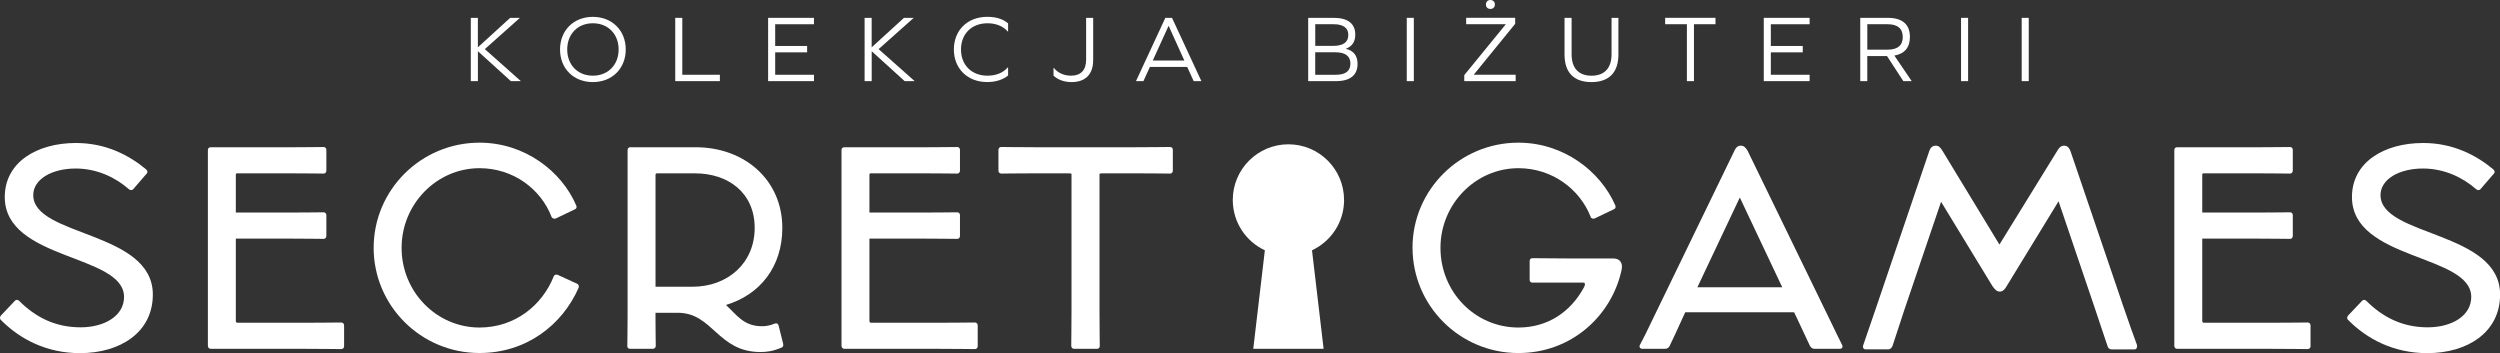 <svg width="531" height="75" viewBox="0 0 531 75" fill="none" xmlns="http://www.w3.org/2000/svg">
<rect x="0" y="0" width="531" height="75" fill="#333333" stroke="none"/>
<g clip-path="url(#clip0_1_37)">
<path d="M0.152 67.921C-0.022 67.747 -0.077 67.407 0.152 67.067L3.122 63.93C3.406 63.59 3.746 63.645 4.038 63.874C7.459 67.296 11.63 69.524 17.105 69.524C22.24 69.524 26.348 67.067 26.348 63.076C26.348 53.942 1.012 55.372 1.012 41.845C1.012 34.481 7.806 30.372 16.133 30.372C22.469 30.372 27.375 32.94 31.026 35.966C31.366 36.251 31.366 36.653 31.199 36.82L28.291 40.186C28.062 40.415 27.723 40.471 27.375 40.186C24.579 37.729 20.644 35.793 16.078 35.793C10.998 35.793 7.063 38.076 7.063 41.442C7.063 50.291 32.462 49.035 32.462 62.562C32.462 70.614 25.502 75.007 16.994 75.007C9.971 75.007 4.267 72.099 0.159 67.927L0.152 67.921Z" fill="white"/>
<path d="M44.155 73.404V31.85C44.155 31.51 44.384 31.281 44.724 31.281H61.275C65.272 31.281 67.437 31.226 68.749 31.226C69.089 31.226 69.318 31.51 69.318 31.795V36.244C69.318 36.584 69.089 36.868 68.749 36.868C67.437 36.868 65.265 36.813 61.275 36.813H50.429C50.2 36.813 50.089 36.868 50.089 37.097V45.148H61.275C65.272 45.148 67.493 45.093 68.749 45.093C69.089 45.093 69.318 45.378 69.318 45.662V50.111C69.318 50.451 69.089 50.736 68.749 50.736C67.437 50.736 65.265 50.68 61.275 50.68H50.089V68.15C50.089 68.379 50.2 68.552 50.429 68.552H64.925C68.978 68.552 71.206 68.497 72.462 68.497C72.864 68.497 73.086 68.781 73.086 69.121V73.577C73.086 73.862 72.857 74.146 72.462 74.146C71.15 74.146 68.978 74.091 64.87 74.091H44.78C44.377 74.091 44.155 73.806 44.155 73.404Z" fill="white"/>
<path d="M79.367 52.623C79.367 40.353 89.408 30.303 101.851 30.303C111.379 30.303 119.255 36.299 122.399 43.656C122.572 44.059 122.399 44.343 122.114 44.455L118.061 46.398C117.777 46.509 117.319 46.453 117.145 46.058C114.918 40.235 109.096 35.723 101.851 35.723C92.718 35.723 85.3 43.372 85.3 52.617V52.672C85.3 61.98 92.718 69.566 101.851 69.566C109.443 69.566 115.202 64.77 117.603 58.717C117.777 58.315 118.172 58.259 118.457 58.377L122.565 60.258C122.905 60.432 123.023 60.716 122.905 61.112C119.422 69.045 111.774 74.979 101.844 74.979C89.401 74.979 79.36 64.936 79.36 52.603L79.367 52.623Z" fill="white"/>
<path d="M133.245 73.515C133.245 72.203 133.301 70.315 133.301 67.122V31.843C133.301 31.503 133.53 31.274 133.87 31.274H147.735C158.234 31.274 166.166 38.298 166.166 48.397C166.166 56.67 161.427 62.611 154.182 64.776C156.465 66.831 157.894 69.288 161.829 69.288C162.683 69.288 163.488 69.177 164.57 68.719C164.973 68.608 165.257 68.719 165.368 69.121L166.34 73.001C166.451 73.459 166.284 73.744 165.937 73.855C164.168 74.597 162.856 74.771 161.545 74.771C152.412 74.771 151.441 66.435 143.967 66.435H139.227V67.636C139.227 70.607 139.283 72.203 139.283 73.515C139.283 73.799 138.998 74.084 138.714 74.084H133.807C133.467 74.084 133.238 73.855 133.238 73.515H133.245ZM147.055 60.904C154.591 60.904 160.296 55.879 160.296 48.404C160.296 40.929 154.647 36.82 147.624 36.82H139.519C139.29 36.82 139.234 36.993 139.234 37.16V60.904H147.055Z" fill="white"/>
<path d="M178.734 73.404V31.85C178.734 31.51 178.963 31.281 179.303 31.281H195.854C199.851 31.281 202.016 31.226 203.328 31.226C203.668 31.226 203.897 31.51 203.897 31.795V36.244C203.897 36.584 203.668 36.868 203.328 36.868C202.016 36.868 199.844 36.813 195.854 36.813H185.007C184.778 36.813 184.667 36.868 184.667 37.097V45.148H195.854C199.851 45.148 202.072 45.093 203.328 45.093C203.668 45.093 203.897 45.378 203.897 45.662V50.111C203.897 50.451 203.668 50.736 203.328 50.736C202.016 50.736 199.844 50.68 195.854 50.68H184.667V68.15C184.667 68.379 184.778 68.552 185.007 68.552H199.504C203.557 68.552 205.784 68.497 207.04 68.497C207.443 68.497 207.665 68.781 207.665 69.121V73.577C207.665 73.862 207.436 74.146 207.04 74.146C205.729 74.146 203.557 74.091 199.448 74.091H179.358C178.956 74.091 178.734 73.806 178.734 73.404Z" fill="white"/>
<path d="M227.533 73.515C227.533 72.314 227.588 70.315 227.588 66.095V36.986C227.588 36.813 227.13 36.813 226.735 36.813H220.114C215.951 36.813 213.834 36.868 212.696 36.868C212.293 36.868 212.071 36.584 212.071 36.299V31.788C212.071 31.503 212.3 31.219 212.696 31.219C213.841 31.219 215.951 31.274 220.059 31.274H241.12C245.284 31.274 247.338 31.219 248.539 31.219C248.879 31.219 249.108 31.503 249.108 31.788V36.299C249.108 36.584 248.879 36.868 248.539 36.868C247.338 36.868 245.284 36.813 241.065 36.813H234.389C234.049 36.813 233.535 36.813 233.535 36.986V66.158C233.535 70.322 233.591 72.376 233.591 73.522C233.591 73.806 233.362 74.091 233.022 74.091H228.116C227.831 74.091 227.547 73.862 227.547 73.522L227.533 73.515Z" fill="white"/>
<path d="M300.016 52.623C300.016 40.353 310.058 30.303 322.5 30.303C332.035 30.303 339.905 36.299 343.104 43.656C343.222 44.059 343.104 44.343 342.764 44.455L338.711 46.398C338.427 46.509 337.969 46.453 337.858 46.058C335.574 40.235 329.752 35.723 322.507 35.723C313.375 35.723 305.957 43.372 305.957 52.617V52.672C305.957 61.98 313.264 69.566 322.507 69.566C328.788 69.566 333.583 66.199 336.317 61.23C336.72 60.598 336.775 60.029 336.317 60.029H325.47C325.13 60.029 324.901 59.8 324.901 59.46V55.407C324.901 55.067 325.13 54.838 325.47 54.838C327.525 54.838 329.981 54.893 333.007 54.893H342.597C343.964 54.893 344.769 55.691 344.422 57.35C342.313 67.053 333.805 74.986 322.507 74.986C310.065 74.986 300.023 64.943 300.023 52.61L300.016 52.623Z" fill="white"/>
<path d="M371.188 32.017L388.766 68.15C390.022 70.836 390.765 72.203 391.278 73.286C391.452 73.626 391.334 74.084 390.765 74.084H385.345C384.887 74.084 384.602 73.744 384.429 73.459C383.86 72.203 383.117 70.662 381.806 67.865L381.063 66.324H357.948L357.261 67.81C356.116 70.322 355.262 72.203 354.637 73.459C354.526 73.744 354.179 74.084 353.721 74.084H348.815C348.302 74.084 348.128 73.626 348.302 73.286C348.933 72.147 349.787 70.433 350.925 68.032L368.392 32.017C368.787 31.163 369.245 30.934 369.759 30.934C370.272 30.934 370.73 31.219 371.188 32.017ZM378.551 61.015L369.537 41.949L360.522 61.015H378.558H378.551Z" fill="white"/>
<path d="M423.242 60.841L412.284 42.858L404.526 65.693C403.325 69.343 402.583 71.571 401.958 73.515C401.785 73.855 401.5 74.202 401.105 74.202H396.254C395.796 74.202 395.567 73.744 395.74 73.348C396.427 71.294 397.17 69.184 398.481 65.359L409.779 32.079C410.064 31.281 410.522 30.941 411.146 30.941C411.771 30.941 412.118 31.281 412.576 32.024L424.678 51.943L437.003 31.968C437.405 31.281 437.801 30.941 438.432 30.941C439.001 30.941 439.459 31.281 439.744 32.024L450.931 64.901C452.298 68.899 453.103 71.12 453.901 73.293C454.012 73.751 453.783 74.209 453.387 74.209H448.481C448.078 74.209 447.738 73.924 447.627 73.466C446.885 71.356 446.198 69.128 444.831 65.13L437.239 42.754L426.17 60.848C425.768 61.535 425.372 61.931 424.741 61.931C424.172 61.931 423.714 61.528 423.256 60.848L423.242 60.841Z" fill="white"/>
<path d="M461.826 73.404V31.85C461.826 31.51 462.055 31.281 462.395 31.281H478.946C482.943 31.281 485.108 31.226 486.419 31.226C486.759 31.226 486.988 31.51 486.988 31.795V36.244C486.988 36.584 486.759 36.868 486.419 36.868C485.108 36.868 482.936 36.813 478.946 36.813H468.099C467.87 36.813 467.759 36.868 467.759 37.097V45.148H478.946C482.943 45.148 485.163 45.093 486.419 45.093C486.759 45.093 486.988 45.378 486.988 45.662V50.111C486.988 50.451 486.759 50.736 486.419 50.736C485.108 50.736 482.936 50.68 478.946 50.68H467.759V68.15C467.759 68.379 467.87 68.552 468.099 68.552H482.596C486.648 68.552 488.876 68.497 490.125 68.497C490.528 68.497 490.757 68.781 490.757 69.121V73.577C490.757 73.862 490.528 74.146 490.125 74.146C488.814 74.146 486.641 74.091 482.533 74.091H462.443C462.041 74.091 461.812 73.806 461.812 73.404H461.826Z" fill="white"/>
<path d="M498.695 67.921C498.522 67.747 498.466 67.407 498.695 67.067L501.666 63.93C501.95 63.59 502.297 63.645 502.582 63.874C506.003 67.296 510.173 69.524 515.649 69.524C520.784 69.524 524.892 67.067 524.892 63.076C524.892 53.942 499.556 55.372 499.556 41.845C499.556 34.481 506.35 30.372 514.677 30.372C521.013 30.372 525.919 32.94 529.576 35.966C529.916 36.251 529.916 36.653 529.75 36.82L526.842 40.186C526.613 40.415 526.273 40.471 525.933 40.186C523.137 37.729 519.202 35.793 514.636 35.793C509.556 35.793 505.621 38.076 505.621 41.442C505.621 50.291 531.02 49.035 531.02 62.562C531.02 70.614 524.059 75.007 515.552 75.007C508.529 75.007 502.824 72.099 498.716 67.927L498.695 67.921Z" fill="white"/>
<path d="M285.478 42.469C285.478 35.938 280.183 30.65 273.66 30.65C267.137 30.65 261.842 35.945 261.842 42.469C261.842 47.21 264.632 51.284 268.656 53.165L266.193 74.084H281.134L278.67 53.165C282.695 51.277 285.485 47.203 285.485 42.469H285.478Z" fill="white"/>
<path d="M101.499 17.233H100V3.79H101.499V10.05L108.362 3.79H110.43L102.977 10.432L110.631 17.233H108.508L101.506 10.876V17.233H101.499Z" fill="white"/>
<path d="M132.907 10.508C132.907 14.554 130.014 17.435 125.919 17.435C121.825 17.435 118.952 14.561 118.952 10.508C118.952 6.455 121.846 3.581 125.919 3.581C129.993 3.581 132.907 6.455 132.907 10.508ZM120.479 10.508C120.479 13.791 122.706 16.074 125.926 16.074C129.146 16.074 131.395 13.784 131.395 10.508C131.395 7.232 129.146 4.942 125.926 4.942C122.706 4.942 120.479 7.232 120.479 10.508Z" fill="white"/>
<path d="M143.421 17.233V3.79H144.92V15.88H152.9V17.233H143.428H143.421Z" fill="white"/>
<path d="M171.429 11.119H164.649V15.88H172.886V17.233H163.15V3.79H172.886V5.15H164.649V9.765H171.429V11.126V11.119Z" fill="white"/>
<path d="M185.141 17.233H183.642V3.79H185.141V10.05L192.004 3.79H194.072L186.619 10.432L194.274 17.233H192.15L185.148 10.876V17.233H185.141Z" fill="white"/>
<path d="M214.121 4.983V6.684H214.038C213.045 5.532 211.505 4.942 209.742 4.942C206.362 4.942 204.114 7.211 204.114 10.508C204.114 13.805 206.362 16.074 209.742 16.074C211.484 16.074 213.024 15.505 214.038 14.332H214.121V16.033C213.045 16.921 211.512 17.428 209.686 17.428C205.474 17.428 202.601 14.554 202.601 10.501C202.601 6.448 205.474 3.574 209.686 3.574C211.588 3.574 213.045 4.039 214.121 4.969V4.983Z" fill="white"/>
<path d="M232.184 12.819C232.184 15.776 230.547 17.435 227.611 17.435C226.071 17.435 224.738 16.97 223.767 16.074V14.436H223.85C224.662 15.471 225.994 16.074 227.472 16.074C229.561 16.074 230.692 14.901 230.692 12.694V3.79H232.191V12.819H232.184Z" fill="white"/>
<path d="M252.156 14.214H244.238L242.864 17.233H241.282L247.521 3.79H248.936L255.175 17.233H253.537L252.163 14.214H252.156ZM248.187 5.525L244.849 12.854H251.553L248.236 5.525H248.194H248.187Z" fill="white"/>
<path d="M285.896 10.369C287.493 10.772 288.346 11.827 288.346 13.569C288.346 15.956 286.785 17.233 283.773 17.233H277.86V3.79H283.266C286.306 3.79 287.86 5.025 287.86 7.357C287.86 8.877 287.194 9.849 285.896 10.335V10.376V10.369ZM283.162 9.745C285.307 9.745 286.382 8.953 286.382 7.433C286.382 5.913 285.307 5.143 283.246 5.143H279.359V9.738H283.169L283.162 9.745ZM283.731 15.88C285.799 15.88 286.826 15.089 286.826 13.513C286.826 11.938 285.772 11.105 283.648 11.105H279.352V15.887H283.724L283.731 15.88Z" fill="white"/>
<path d="M298.797 3.79H300.296V17.233H298.797V3.79Z" fill="white"/>
<path d="M311.011 15.956L319.838 5.143H311.413V3.783H321.823V5.06L313.016 15.873H321.927V17.227H311.011V15.95V15.956ZM317.513 0.951C317.513 1.52 317.131 1.902 316.562 1.902C315.993 1.902 315.612 1.52 315.612 0.951C315.612 0.382 315.993 0 316.562 0C317.131 0 317.513 0.403 317.513 0.951Z" fill="white"/>
<path d="M343.751 11.584C343.751 15.408 341.746 17.435 338.019 17.435C334.293 17.435 332.308 15.408 332.308 11.584V3.79H333.807V11.508C333.807 14.485 335.306 16.081 338.04 16.081C340.774 16.081 342.294 14.485 342.294 11.508V3.79H343.751V11.584Z" fill="white"/>
<path d="M359.796 17.233H358.297V5.143H353.682V3.783H364.369V5.143H359.796V17.233Z" fill="white"/>
<path d="M382.904 11.119H376.124V15.88H384.362V17.233H374.625V3.79H384.362V5.15H376.124V9.765H382.904V11.126V11.119Z" fill="white"/>
<path d="M396.617 17.233H395.118V3.79H400.968C404.063 3.79 405.666 5.164 405.666 7.857C405.666 10.085 404.549 11.417 402.363 11.806L406.048 17.233H404.264L400.801 11.91H396.61V17.233H396.617ZM400.906 10.55C403.071 10.55 404.146 9.64 404.146 7.857C404.146 6.073 403.071 5.143 400.906 5.143H396.617V10.55H400.906Z" fill="white"/>
<path d="M416.526 3.79H418.025V17.233H416.526V3.79Z" fill="white"/>
<path d="M429.406 3.79H430.905V17.233H429.406V3.79Z" fill="white"/>
</g>
<defs>
<clipPath id="clip0_1_37">
<rect width="531" height="75" fill="white"/>
</clipPath>
</defs>
</svg>
